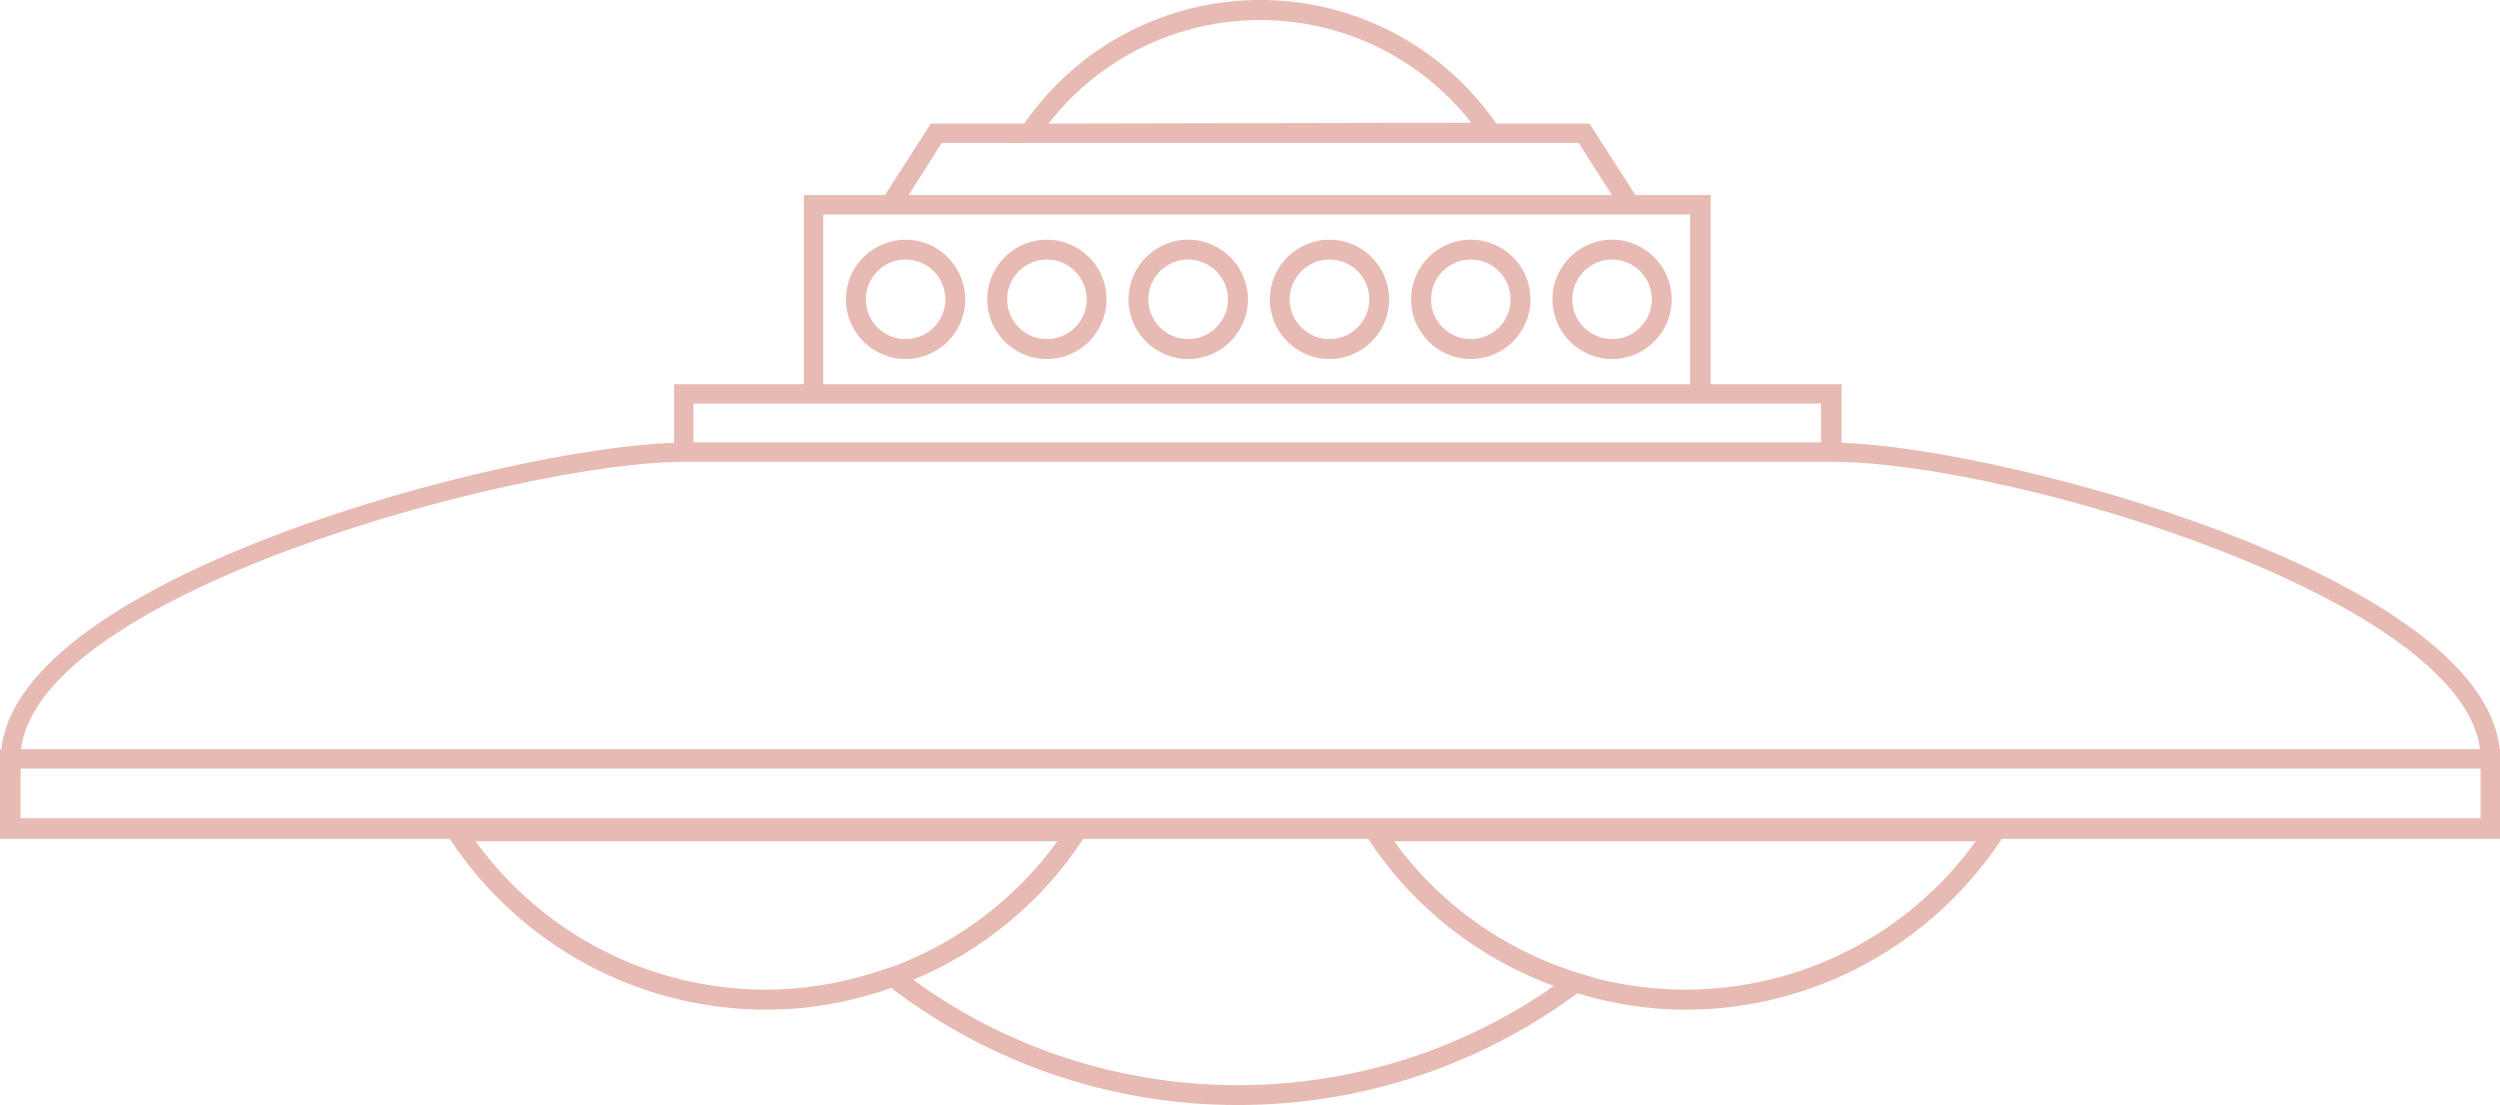 <?xml version="1.0" encoding="utf-8"?>
<!-- Generator: Adobe Illustrator 16.0.0, SVG Export Plug-In . SVG Version: 6.00 Build 0)  -->
<!DOCTYPE svg PUBLIC "-//W3C//DTD SVG 1.1//EN" "http://www.w3.org/Graphics/SVG/1.1/DTD/svg11.dtd">
<svg version="1.1" id="Layer_1" xmlns="http://www.w3.org/2000/svg" xmlns:xlink="http://www.w3.org/1999/xlink" x="0px" y="0px"
	 width="2062px" height="911.434px" viewBox="0 0 2062 911.434" enable-background="new 0 0 2062 911.434" xml:space="preserve">
<g>
	<path fill="#E7BBB4" d="M746.922,197.694c-27.076,0-49.211,22.078-49.211,49.242c0,27.139,22.135,49.192,49.211,49.192
		c27.102,0,49.186-22.053,49.186-49.192C796.107,219.772,774.023,197.694,746.922,197.694z M746.922,279.71
		c-18.126,0-32.773-14.761-32.773-32.773c0-18.12,14.647-32.862,32.773-32.862s32.824,14.742,32.824,32.862
		C779.746,264.949,765.048,279.71,746.922,279.71z"/>
	<path fill="#E7BBB4" d="M863.47,197.694c-27.126,0-49.211,22.078-49.211,49.242c0,27.139,22.084,49.192,49.211,49.192
		c27.151,0,49.21-22.053,49.21-49.192C912.68,219.772,890.621,197.694,863.47,197.694z M863.47,279.71
		c-18.126,0-32.772-14.761-32.772-32.773c0-18.12,14.646-32.862,32.772-32.862c18.103,0,32.851,14.742,32.851,32.862
		C896.319,264.949,881.571,279.71,863.47,279.71z"/>
	<path fill="#E7BBB4" d="M979.967,197.694c-27.101,0-49.186,22.078-49.186,49.242c0,27.139,22.084,49.192,49.186,49.192
		c27.202,0,49.337-22.053,49.337-49.192C1029.304,219.772,1007.169,197.694,979.967,197.694z M979.967,279.71
		c-18.126,0-32.798-14.761-32.798-32.773c0-18.12,14.672-32.862,32.798-32.862c18.103,0,32.875,14.742,32.875,32.862
		C1012.841,264.949,998.068,279.71,979.967,279.71z"/>
	<path fill="#E7BBB4" d="M1096.564,197.694c-27.15,0-49.211,22.078-49.211,49.242c0,27.139,22.061,49.192,49.211,49.192
		c27.127,0,49.186-22.053,49.186-49.192C1145.75,219.772,1123.691,197.694,1096.564,197.694z M1096.564,279.71
		c-18.102,0-32.851-14.761-32.851-32.773c0-18.12,14.749-32.862,32.851-32.862s32.822,14.742,32.822,32.862
		C1129.389,264.949,1114.666,279.71,1096.564,279.71z"/>
	<path fill="#E7BBB4" d="M1213.139,197.694c-27.15,0-49.262,22.078-49.262,49.242c0,27.139,22.109,49.192,49.262,49.192
		c27.15,0,49.211-22.053,49.211-49.192C1262.35,219.772,1240.289,197.694,1213.139,197.694z M1213.139,279.71
		c-18.102,0-32.85-14.761-32.85-32.773c0-18.12,14.748-32.862,32.85-32.862c18.053,0,32.773,14.742,32.773,32.862
		C1245.912,264.949,1231.189,279.71,1213.139,279.71z"/>
	<path fill="#E7BBB4" d="M1329.711,197.694c-27.201,0-49.236,22.078-49.236,49.242c0,27.139,22.035,49.192,49.236,49.192
		c27.051,0,49.109-22.053,49.109-49.192C1378.82,219.772,1356.762,197.694,1329.711,197.694z M1329.711,279.71
		c-18.127,0-32.875-14.761-32.875-32.773c0-18.12,14.748-32.862,32.875-32.862c18,0,32.748,14.742,32.748,32.862
		C1362.459,264.949,1347.711,279.71,1329.711,279.71z"/>
	<path fill="#E7BBB4" d="M2061.695,617.875C2046.998,474.875,1654,369.421,1519,365.243v-48.367h-108v-156h-62.154l-37.812-59
		h-76.918C1189.693,37.875,1117.264,0,1039.389,0c-77.8,0-150.152,37.875-194.625,101.875h-76.992l-37.865,59H663v156H556v48.367
		C418,369.346,16.223,474.875,1.172,617.875H0v7.709v8.219v58.072h370.908c58.108,88,155.647,140.92,261.306,140.92
		c35.698,0,70.287-6.558,102.935-17.915c80.95,61.804,180.657,96.554,285.888,96.554c102.58,0,200.02-33.068,279.887-92.101
		c28.486,8.433,58.26,13.472,88.865,13.472c105.707,0,203.196-52.93,261.332-140.93H2062v-58.072v-8.219v-7.709H2061.695z
		 M1039.389,16.52c68.295,0,132.254,31.336,174.055,84.701l-348.61,0.706C906.604,48.121,970.74,16.52,1039.389,16.52z
		 M776.721,117.875h56.749l-0.023,0.063l28.991-0.063h439.645l27.379,43H749.443L776.721,117.875z M679,176.875h40.367h640.042H1394
		v140H679V176.875z M572,332.875h91.097h747.768H1502v32H572V332.875z M564.096,380.875h946.5c146.775,0,519.061,112,534.939,237
		H17.408C33.643,486.875,432.75,380.875,564.096,380.875z M719.72,802.612c-27.981,8.646-57.303,13.664-87.505,13.664
		c-95.573,0-184.212-45.494-239.978-122.411l237.054,0.011h242.902c-34.236,47-80.9,82.415-133.867,102.696L719.72,802.612z
		 M1021.035,895.046c-97.969,0-191.121-31.04-267.735-86.882c56.396-23.686,105.431-63.289,140.22-116.289h234.938
		c37.463,57,91.312,98.604,153.127,121.357C1206.357,865.872,1116.002,895.046,1021.035,895.046z M1389.787,816.276
		c-24.932,0-49.312-3.252-72.857-9.179l-19.262-5.91c-58.74-19.174-110.648-56.029-147.809-107.32l479.805,0.013
		C1574,770.822,1485.41,816.276,1389.787,816.276z M2046,674.875H17v-41h2029V674.875z"/>
</g>
</svg>
